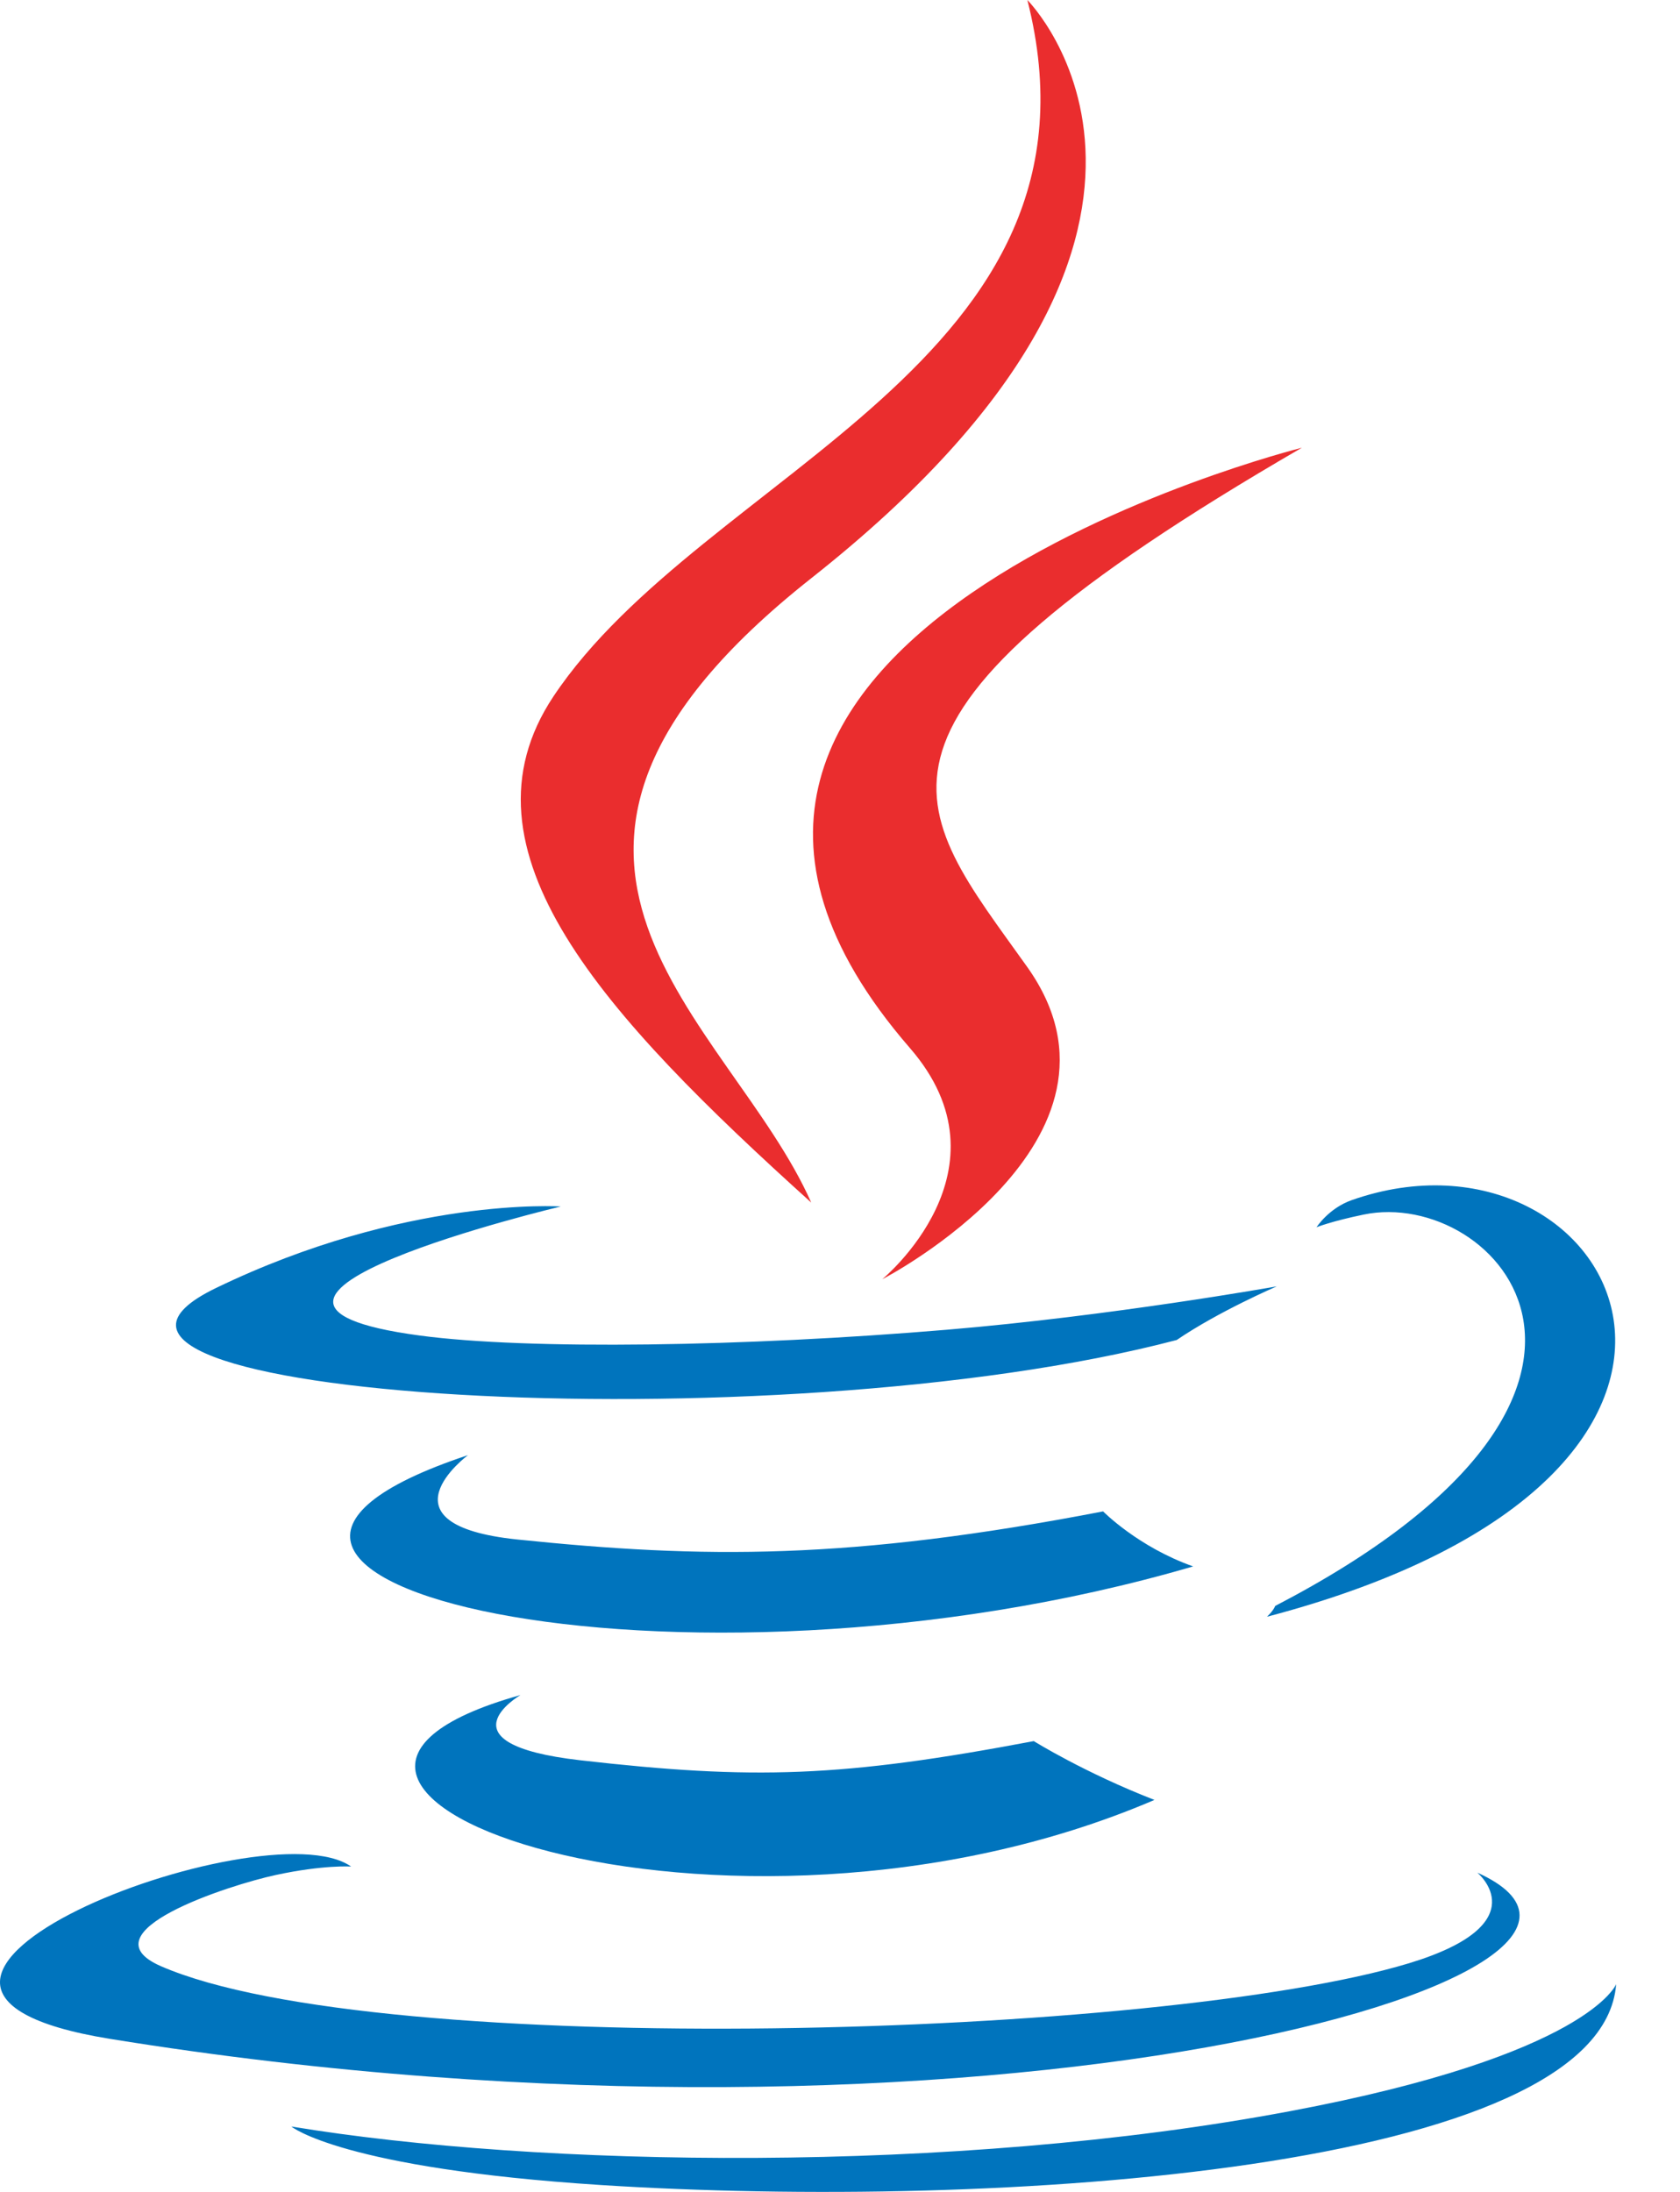 <svg width="23" height="30" viewBox="0 0 23 30" fill="none" xmlns="http://www.w3.org/2000/svg">
<path d="M7.125 23.2C7.125 23.2 5.98 23.867 7.942 24.092C10.319 24.364 11.534 24.325 14.153 23.83C14.153 23.83 14.843 24.261 15.805 24.635C9.932 27.151 2.513 24.489 7.125 23.2ZM6.407 19.916C6.407 19.916 5.122 20.868 7.086 21.071C9.625 21.333 11.63 21.355 15.102 20.686C15.102 20.686 15.581 21.173 16.335 21.439C9.235 23.515 1.327 21.602 6.407 19.916Z" fill="#0074BD"/>
<path d="M12.457 14.344C13.905 16.011 12.078 17.509 12.078 17.509C12.078 17.509 15.752 15.613 14.065 13.237C12.489 11.022 11.28 9.922 17.823 6.128C17.823 6.128 7.553 8.692 12.457 14.344Z" fill="#EA2D2E"/>
<path d="M20.225 25.63C20.225 25.63 21.073 26.329 19.291 26.87C15.902 27.896 5.182 28.206 2.204 26.911C1.135 26.445 3.141 25.799 3.773 25.663C4.431 25.521 4.807 25.547 4.807 25.547C3.616 24.709 -2.887 27.193 1.504 27.905C13.478 29.846 23.331 27.031 20.225 25.63ZM7.677 16.513C7.677 16.513 2.225 17.808 5.746 18.279C7.234 18.478 10.197 18.432 12.959 18.2C15.216 18.011 17.48 17.606 17.48 17.606C17.48 17.606 16.686 17.947 16.11 18.34C10.572 19.796 -0.124 19.118 2.956 17.629C5.559 16.37 7.677 16.513 7.677 16.513ZM17.458 21.98C23.087 19.056 20.484 16.245 18.667 16.624C18.223 16.716 18.024 16.797 18.024 16.797C18.024 16.797 18.189 16.538 18.505 16.426C22.098 15.163 24.862 20.152 17.345 22.128C17.345 22.128 17.432 22.049 17.458 21.98Z" fill="#0074BD"/>
<path d="M14.065 0C14.065 0 17.181 3.119 11.108 7.913C6.237 11.759 9.997 13.952 11.106 16.459C8.263 13.894 6.177 11.635 7.576 9.533C9.631 6.449 15.322 4.953 14.065 0Z" fill="#EA2D2E"/>
<path d="M8.23 29.906C13.632 30.251 21.929 29.714 22.126 27.157C22.126 27.157 21.748 28.127 17.661 28.895C13.05 29.763 7.362 29.662 3.989 29.105C3.989 29.106 4.68 29.678 8.23 29.906Z" fill="#0074BD"/>
</svg>
